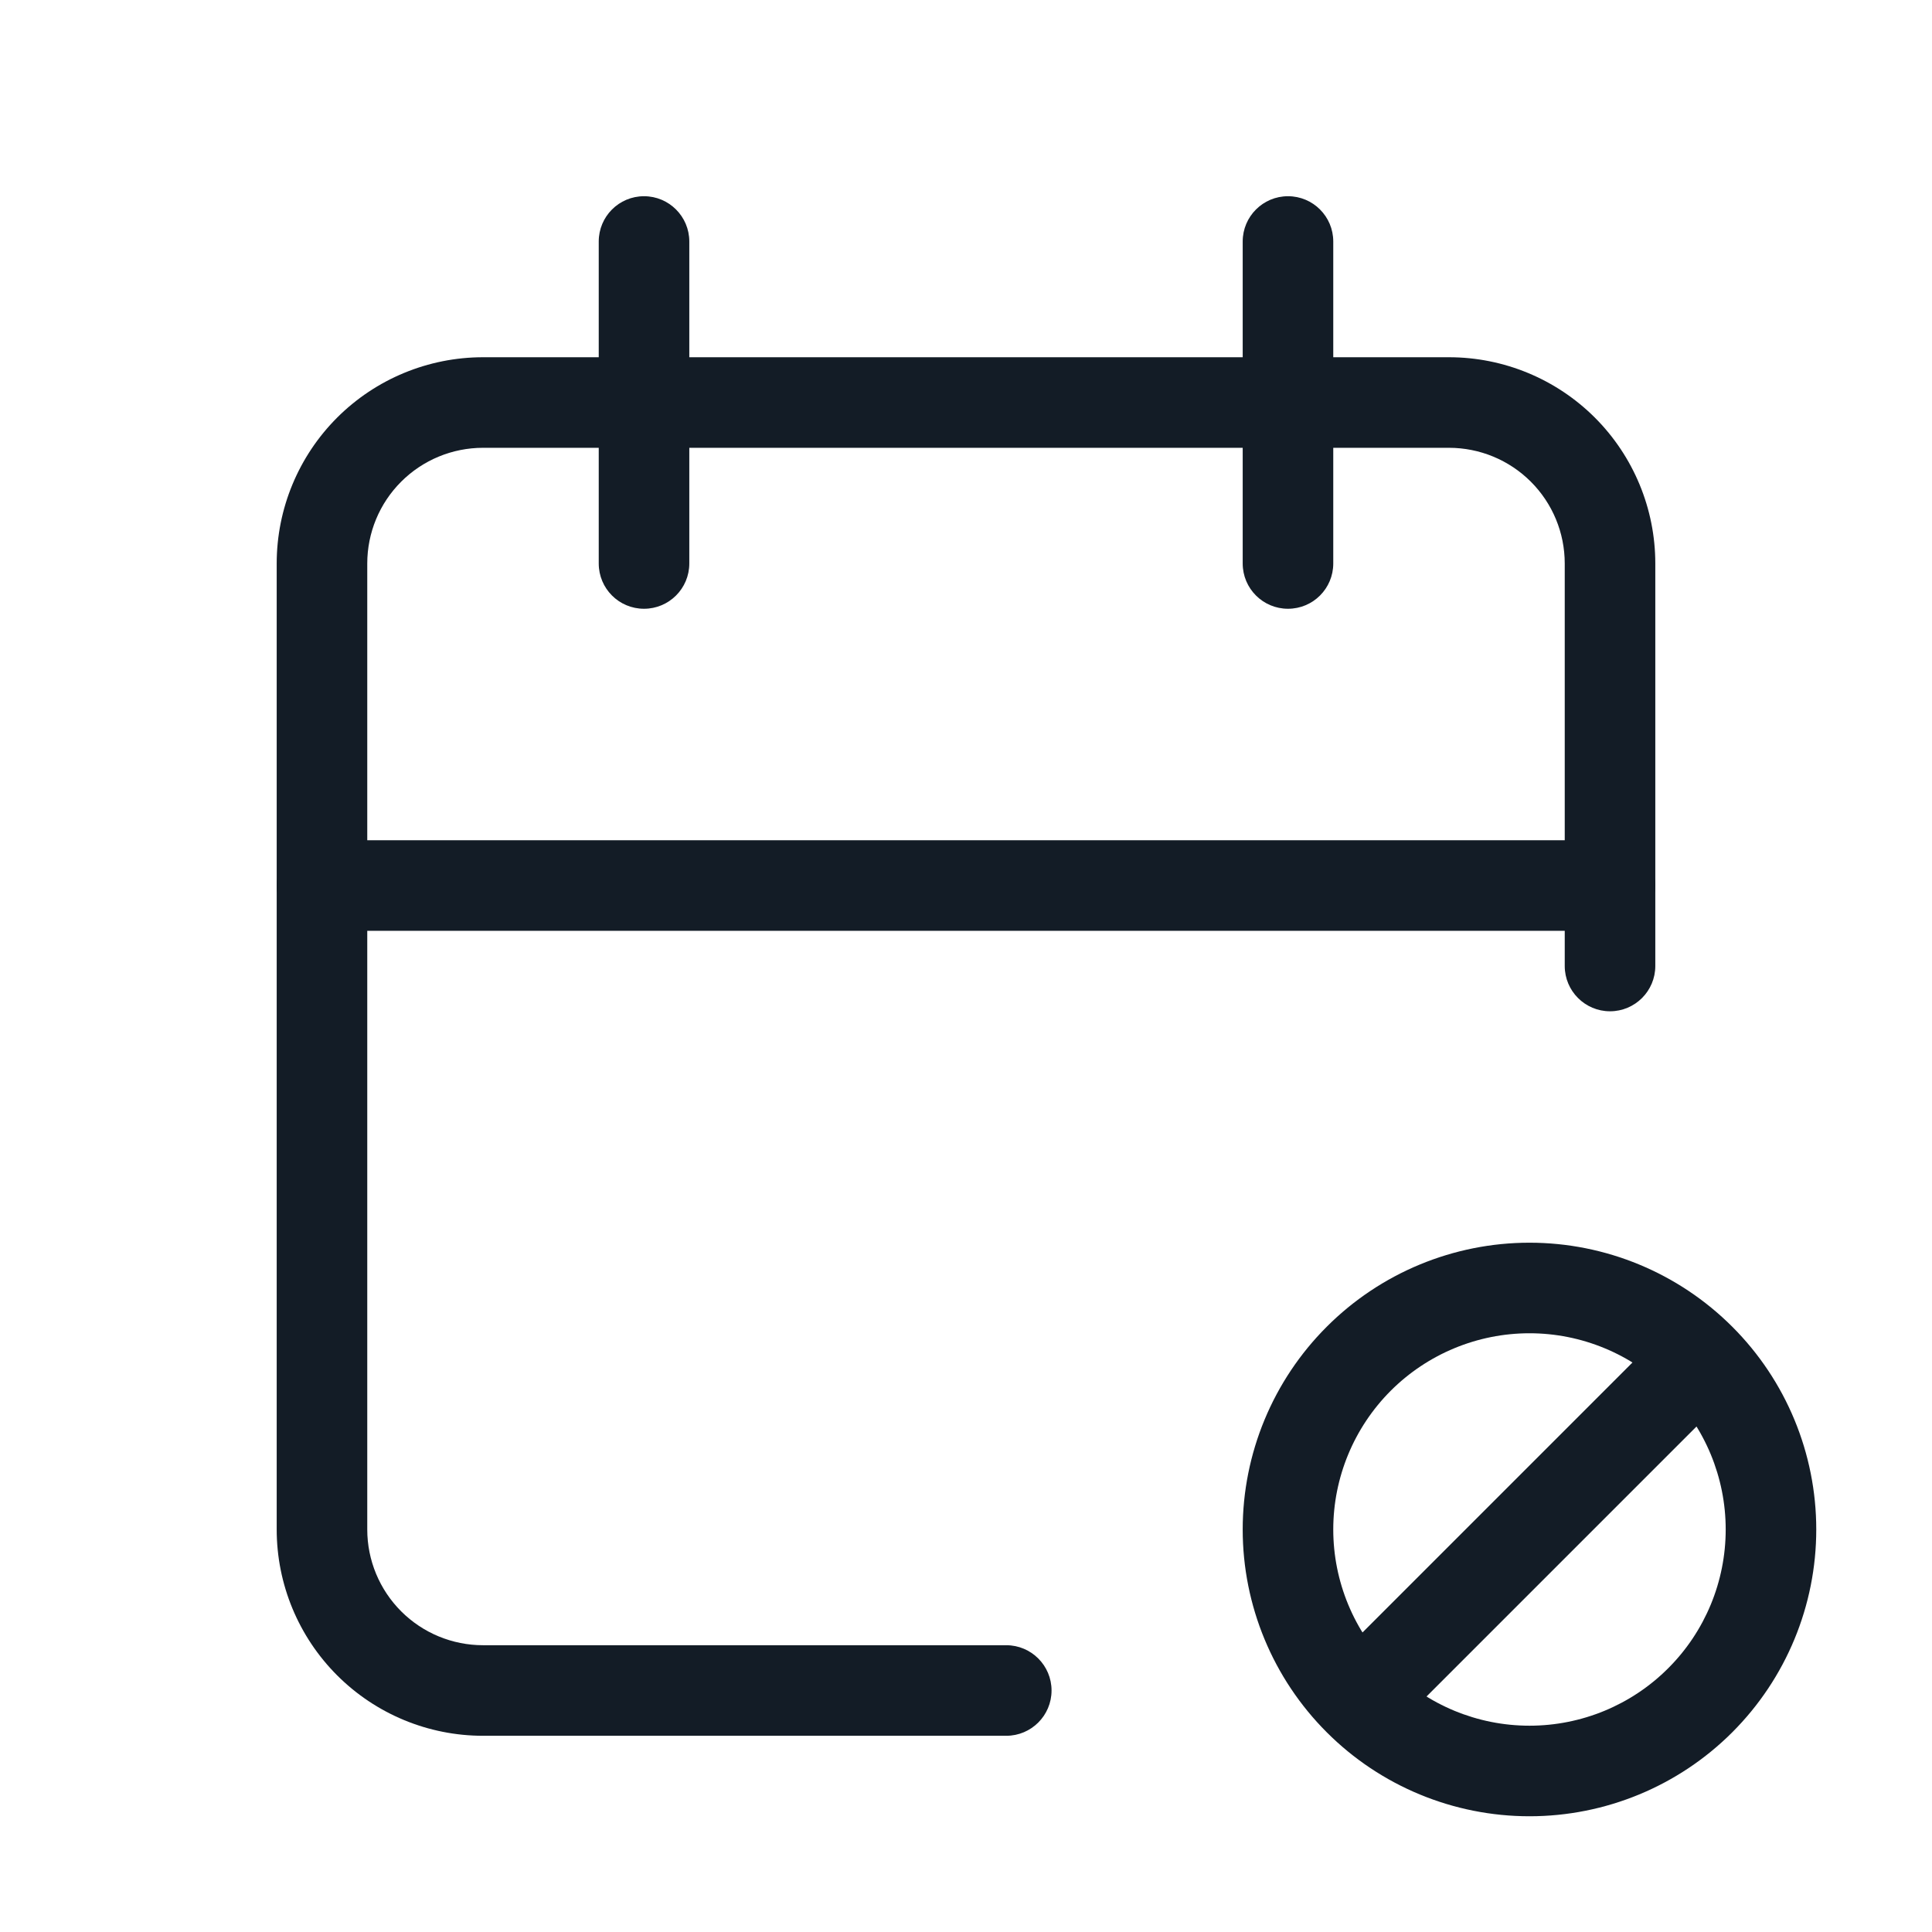 <svg width="32" height="32" viewBox="0 0 32 32" fill="none" xmlns="http://www.w3.org/2000/svg">
<path fill-rule="evenodd" clip-rule="evenodd" d="M8 7.417C7.492 7.417 7.004 7.619 6.645 7.978C6.285 8.337 6.083 8.825 6.083 9.333V25.333C6.083 25.842 6.285 26.329 6.645 26.689C7.004 27.048 7.492 27.25 8 27.25H16.667C17.081 27.25 17.417 27.586 17.417 28C17.417 28.414 17.081 28.75 16.667 28.75H8C7.094 28.75 6.225 28.39 5.584 27.749C4.943 27.108 4.583 26.239 4.583 25.333V9.333C4.583 8.427 4.943 7.558 5.584 6.917C6.225 6.277 7.094 5.917 8 5.917H24C24.906 5.917 25.775 6.277 26.416 6.917C27.057 7.558 27.417 8.427 27.417 9.333V16C27.417 16.414 27.081 16.75 26.667 16.75C26.253 16.75 25.917 16.414 25.917 16V9.333C25.917 8.825 25.715 8.337 25.355 7.978C24.996 7.619 24.508 7.417 24 7.417H8Z" fill="#131C26"/>
<path fill-rule="evenodd" clip-rule="evenodd" d="M21.333 3.25C21.748 3.25 22.083 3.586 22.083 4V9.333C22.083 9.748 21.748 10.083 21.333 10.083C20.919 10.083 20.583 9.748 20.583 9.333V4C20.583 3.586 20.919 3.25 21.333 3.25Z" fill="#131C26"/>
<path fill-rule="evenodd" clip-rule="evenodd" d="M10.667 3.25C11.081 3.25 11.417 3.586 11.417 4V9.333C11.417 9.748 11.081 10.083 10.667 10.083C10.252 10.083 9.917 9.748 9.917 9.333V4C9.917 3.586 10.252 3.25 10.667 3.25Z" fill="#131C26"/>
<path fill-rule="evenodd" clip-rule="evenodd" d="M4.583 14.667C4.583 14.252 4.919 13.917 5.333 13.917H26.667C27.081 13.917 27.417 14.252 27.417 14.667C27.417 15.081 27.081 15.417 26.667 15.417H5.333C4.919 15.417 4.583 15.081 4.583 14.667Z" fill="#131C26"/>
<path fill-rule="evenodd" clip-rule="evenodd" d="M21.975 21.975C22.865 21.084 24.074 20.583 25.333 20.583C26.593 20.583 27.801 21.084 28.692 21.975C29.583 22.865 30.083 24.074 30.083 25.333C30.083 26.593 29.583 27.801 28.692 28.692C27.801 29.583 26.593 30.083 25.333 30.083C24.074 30.083 22.865 29.583 21.975 28.692C21.084 27.801 20.583 26.593 20.583 25.333C20.583 24.074 21.084 22.865 21.975 21.975ZM25.333 22.083C24.471 22.083 23.645 22.426 23.035 23.035C22.426 23.645 22.083 24.471 22.083 25.333C22.083 26.195 22.426 27.022 23.035 27.631C23.645 28.241 24.471 28.583 25.333 28.583C26.195 28.583 27.022 28.241 27.631 27.631C28.241 27.022 28.583 26.195 28.583 25.333C28.583 24.471 28.241 23.645 27.631 23.035C27.022 22.426 26.195 22.083 25.333 22.083Z" fill="#131C26"/>
<path fill-rule="evenodd" clip-rule="evenodd" d="M28.53 22.136C28.823 22.429 28.823 22.904 28.53 23.197L23.197 28.53C22.904 28.823 22.429 28.823 22.136 28.53C21.843 28.237 21.843 27.762 22.136 27.47L27.47 22.136C27.763 21.843 28.237 21.843 28.53 22.136Z" fill="#131C26"/>
</svg>
